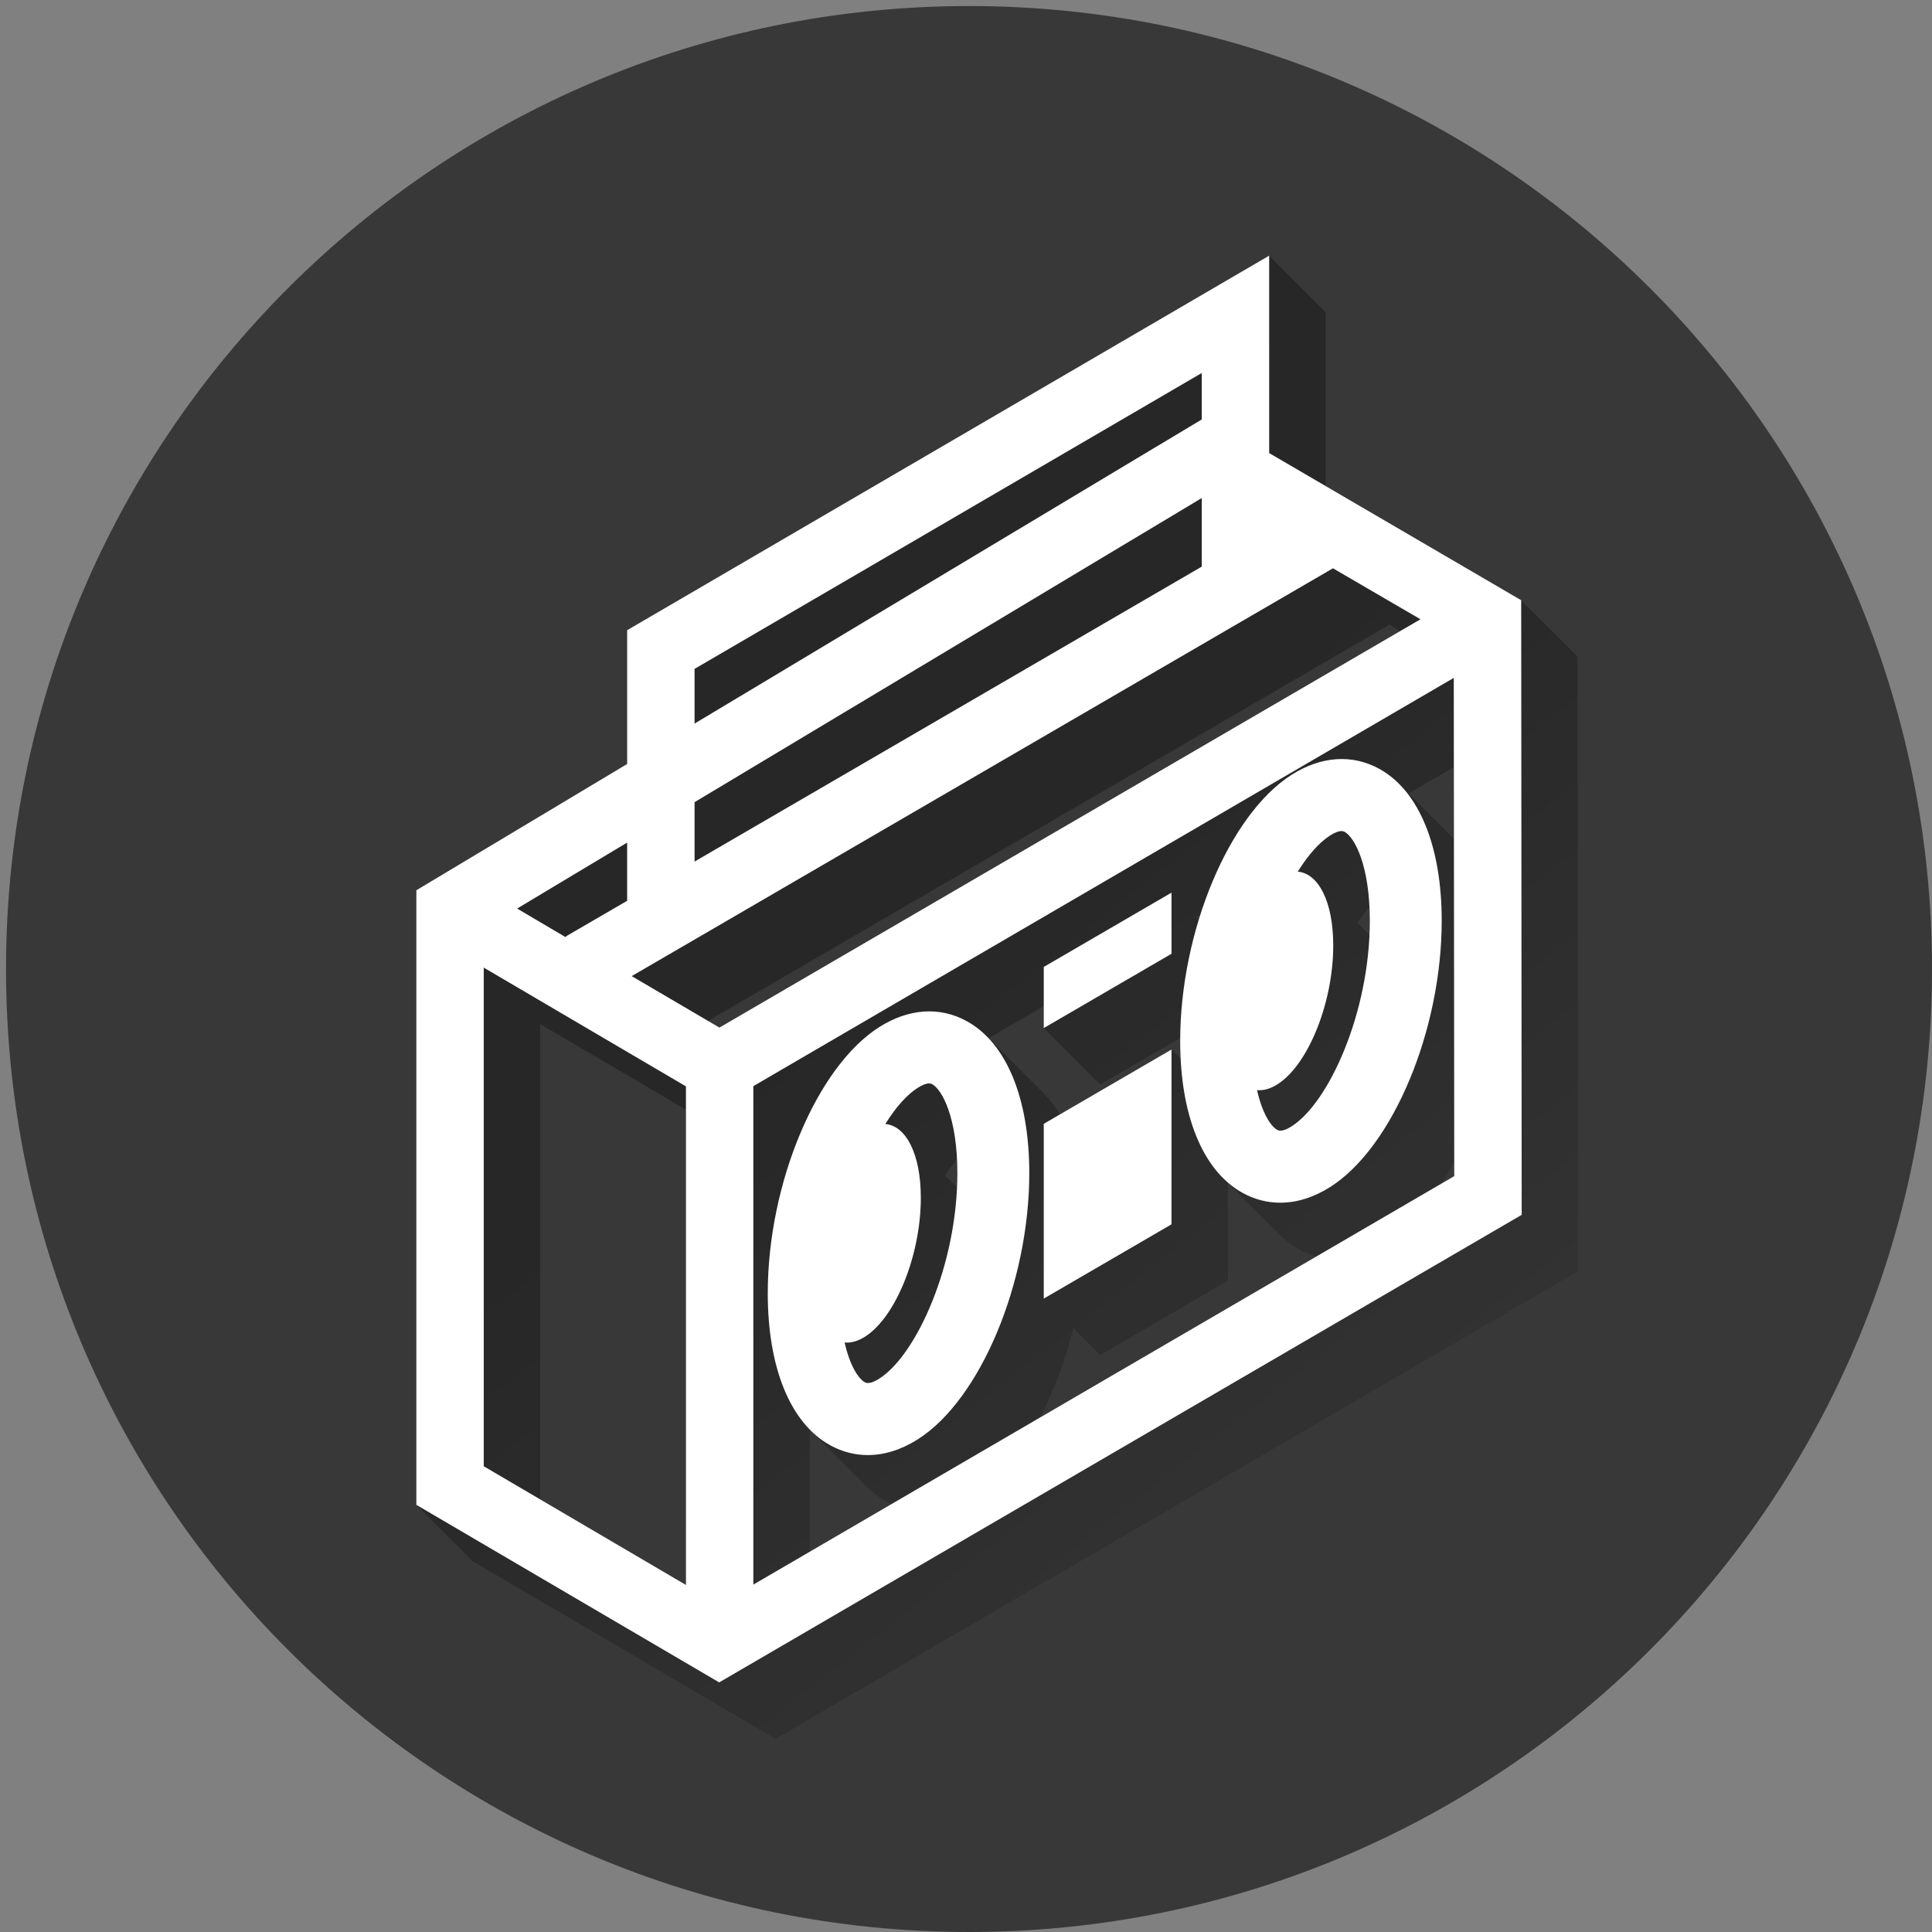 <svg xmlns="http://www.w3.org/2000/svg" xmlns:xlink="http://www.w3.org/1999/xlink" viewBox="0 0 640 640" width="512" height="512"><rect x="0" y="0" width="640" height="640" fill="#808080" stroke="none"/><defs><path d="M321 2c176.18 0 319 142.82 319 319S497.18 640 321 640 2 497.18 2 321 144.82 2 321 2z" id="a"/><path d="M156.6 517.18l-18.68-18.68V294.91l69.83-41.83v-44.32L420.43 84.69l18.68 18.68V161l64.8 37.83 18.68 18.69.17 203.59L256.92 576 156.6 517.18zm347.32-310.57l-64.81-37.83-18.68-18.69v-35.82l-19.97 11.65 16.33 16.33v15.38l-16.28 9.76 16.28 16.27v19l24.77-14.41 28.99 16.89 18.68 18.68-5.3 3.09 16.33 16.33.16 161.32 3.66-2.13-.16-195.82zm-216.46 275.4c5.47 0 11.1-1.75 16.56-5.21.25-.15.5-.32.75-.48-.27-.19-.55-.43-.83-.71l-18.68-18.68c-1.91-1.91-4.05-5.93-5.48-12.22 2.09.2 4.37-.4 6.76-1.91 10.21-6.48 18.49-27.07 18.49-46 0-5.94-.82-11.01-2.25-14.97l-7.91-7.91c-12.99 18.17-21.86 46.34-21.86 73.19 0 13.24 2.16 24.65 6.18 33.51 2.68.92 5.46 1.39 8.27 1.39zm53.5-93.4c0-13.24-2.16-24.65-6.18-33.51-7.9-2.72-16.56-1.42-24.83 3.82-.25.16-.5.32-.75.49.27.19.55.43.84.71 1.87 1.87 16.82 16.82 18.68 18.69 3.23 3.22 7.11 12.41 7.11 28.49 0 11.05-1.8 22.02-4.67 31.88 6.11-15.38 9.8-33.25 9.8-50.57zm-23.92 4.73c.07-1.57.1-3.15.1-4.73 0-1.57-.03-3.08-.11-4.53-1.34 1.54-2.68 3.3-3.99 5.26l4 4zm164.7-3.73v-4.86c-1.29 2.52-2.65 4.93-4.07 7.23.54-.32 1.9-1.11 4.07-2.37zm-10.34-118.1c-7.89-2.73-16.55-1.43-24.82 3.81-.26.16-.51.32-.75.49.27.19.55.43.83.72 1.87 1.86 16.82 16.81 18.69 18.68 3.22 3.22 7.1 12.41 7.1 28.49 0 11.06-1.8 22.03-4.67 31.9 6.11-15.38 9.8-33.26 9.8-50.58 0-13.25-2.16-24.66-6.18-33.51zm-17.74 38.23c.07-1.57.11-3.15.11-4.72 0-1.58-.04-3.09-.11-4.53-1.35 1.53-2.69 3.3-3.99 5.26l3.99 3.99zm-30.5 49.46c10.21-6.47 18.49-27.06 18.49-45.99 0-5.95-.81-11.02-2.25-14.98l-7.91-7.91c-12.99 18.17-21.85 46.34-21.85 73.19 0 13.25 2.15 24.66 6.18 33.51 2.68.93 5.45 1.39 8.27 1.39 5.46 0 11.09-1.74 16.55-5.2.25-.16.5-.32.75-.49-.27-.19-.55-.42-.83-.71-1.87-1.86-16.81-16.81-18.68-18.68-1.91-1.91-4.05-5.92-5.48-12.22 2.1.2 4.37-.39 6.76-1.91zm58.45-105.09l-14.98 8.73 15 15-.02-23.73zm-154.1 89.82c10.78 10.79 16.77 16.78 17.97 17.98 2.08 2.08 3.95 4.52 5.59 7.28 2.47-1.43 14.81-8.61 37.01-21.52l3.02 3.02c-.1-1.91-.15-3.87-.15-5.86 0-.33 0-.67.01-1-1.77 1.03-10.61 6.17-26.51 15.42l-18.69-18.69v-7.27l-18.25 10.64zm68.74-40.06l.84.84c.17-.55.34-1.09.51-1.63 0 0-.45.26-1.35.79zm-31.8 115.45l23.63-13.75v-28.35l-23.63 13.75v28.35zm71.66-3.12c-1.98-.54-3.91-1.32-5.78-2.35-2.36-1.3-4.54-2.96-6.53-4.95-1.14-1.13-6.82-6.81-17.04-17.03v32.39l-42.31 24.61-8.89-8.89c-2.65 10.69-6.46 20.83-11.11 29.63 18.33-10.68 82.49-48.07 91.66-53.41zm-167.87 97.83c16.24-9.46 25.26-14.72 27.06-15.77-.53-.25-1.07-.53-1.59-.82-2.37-1.29-4.55-2.95-6.54-4.94-1.87-1.87-16.81-16.82-18.68-18.69-.09-.08-.17-.17-.25-.25v40.47zM253.9 357.27l-25.96-15.23-16.33-16.34c-2.88 1.68-4.48 2.61-4.8 2.8-.3.17-.59.36-.87.56-1.06-.62-6.38-3.76-15.95-9.4l-16.3-16.3-17.09 10.24v195.85l81.64 47.86 27.62-16.09-16.31-16.3V359.8l4.35-2.53zm206.35-150.34l-225.7 131.26 3.77 2.21 225.53-131.36-3.6-2.11zm-230.17 78.48v-19.68l16.27-9.76-16.27-16.27v-14.38l-3.64 2.12v44.33l-16.28 9.75 16.28 16.28v15.56l19.97-11.62-16.33-16.33zm-51.15 211.28l48.3 28.35V367.58l-48.3-28.36v157.47zm66.98 47.03l-66.98-39.32-18.68-18.68V320.53l66.98 39.34 18.68 18.68v165.17z" id="b"/><path d="M504.08 402.43L238.24 557.31 137.92 498.5V294.91l69.83-41.83v-44.32L420.43 84.69v65.4l83.48 48.74.17 203.6zm-274-162.73L398.1 138.95v-15.39l-168.02 98.02v18.12zm0 45.71L398.1 187.7v-22.72L230.08 265.73v19.68zm-58.77 15.56c9.57 5.65 14.88 8.78 15.95 9.41.28-.2.56-.39.86-.57 1.31-.76 7.86-4.56 19.63-11.41v-19.28l-36.44 21.85zm55.92 58.9l-66.98-39.34v165.19l66.98 39.32V359.87zm11.09-19.47l232.23-135.26-28.99-16.89-232.3 135.1 29.06 17.05zm243.42 49.21l-.16-165.05L249.55 359.8v165.12l232.19-135.31zM304.02 476.8c-5.46 3.46-11.09 5.21-16.56 5.21-4.3 0-8.5-1.08-12.44-3.25-13.15-7.23-20.69-25.58-20.69-50.34 0-36.32 16.22-75.06 36.94-88.19 9.75-6.18 20.05-6.88 28.99-1.95 13.16 7.23 20.7 25.58 20.7 50.33 0 36.33-16.23 75.07-36.94 88.19zm4.77-117.66c-.3-.16-.64-.24-1.04-.24-.96 0-2.21.49-3.73 1.45-3.59 2.27-7.29 6.45-10.74 11.98 6.88.64 11.75 9.95 11.75 24.47 0 18.93-8.28 39.52-18.49 46-2.39 1.51-4.67 2.11-6.76 1.91 1.75 7.71 4.57 12 6.72 13.19 1.02.56 2.62.15 4.77-1.21 12.24-7.76 25.87-37.62 25.87-68.08 0-18.24-5-27.62-8.35-29.47zm131.85 34.07c-5.46 3.46-11.09 5.2-16.55 5.2-4.31 0-8.51-1.08-12.44-3.24-13.16-7.24-20.7-25.59-20.7-50.34 0-36.32 16.23-75.06 36.94-88.19 9.75-6.18 20.06-6.88 29-1.96 13.15 7.23 20.69 25.58 20.69 50.34 0 36.32-16.22 75.06-36.94 88.19zm4.77-117.66c-.3-.16-.64-.25-1.03-.25-.97 0-2.22.49-3.74 1.45-3.59 2.28-7.29 6.46-10.74 11.99 6.88.63 11.75 9.95 11.75 24.47 0 18.93-8.28 39.52-18.49 45.99-2.39 1.52-4.67 2.11-6.76 1.91 1.75 7.72 4.57 12.01 6.72 13.19 1.02.56 2.63.16 4.77-1.21 12.24-7.75 25.88-37.62 25.88-68.07 0-18.25-5-27.62-8.36-29.47zm-99.65 96.73l42.32-24.61v57.9l-42.32 24.61v-57.9zm0-51.97l42.32-24.61v20.25l-42.32 24.61v-20.25z" id="d"/><path d="M504.08 402.43L238.24 557.31 137.92 498.5V294.91l69.83-41.83v-44.32L420.43 84.69v65.4l83.48 48.74.17 203.6zm-274-162.73L398.1 138.95v-15.39l-168.02 98.02v18.12zm0 45.71L398.1 187.7v-22.72L230.08 265.73v19.68zm-58.77 15.56c9.57 5.65 14.88 8.78 15.95 9.41.28-.2.56-.39.86-.57 1.31-.76 7.86-4.56 19.63-11.41v-19.28l-36.44 21.85zm55.92 58.9l-66.98-39.34v165.19l66.98 39.32V359.87zm11.09-19.47l232.23-135.26-28.99-16.89-232.3 135.1 29.06 17.05zm243.42 49.21l-.16-165.05L249.55 359.8v165.12l232.19-135.31zM304.02 476.8c-5.46 3.46-11.09 5.21-16.56 5.21-4.3 0-8.5-1.08-12.44-3.25-13.15-7.23-20.69-25.58-20.69-50.34 0-36.32 16.22-75.06 36.94-88.19 9.75-6.18 20.05-6.88 28.99-1.95 13.16 7.23 20.7 25.58 20.7 50.33 0 36.33-16.23 75.07-36.94 88.19zm4.77-117.66c-.3-.16-.64-.24-1.04-.24-.96 0-2.21.49-3.73 1.45-3.59 2.27-7.29 6.45-10.74 11.98 6.88.64 11.75 9.95 11.75 24.47 0 18.93-8.28 39.52-18.49 46-2.39 1.51-4.67 2.11-6.76 1.91 1.75 7.71 4.57 12 6.72 13.19 1.02.56 2.62.15 4.77-1.21 12.24-7.76 25.87-37.62 25.87-68.08 0-18.24-5-27.62-8.35-29.47zm131.85 34.07c-5.46 3.46-11.09 5.2-16.55 5.2-4.31 0-8.51-1.08-12.44-3.24-13.16-7.24-20.7-25.59-20.7-50.34 0-36.32 16.23-75.06 36.94-88.19 9.75-6.18 20.06-6.88 29-1.96 13.15 7.23 20.69 25.58 20.69 50.34 0 36.32-16.22 75.06-36.94 88.19zm4.77-117.66c-.3-.16-.64-.25-1.03-.25-.97 0-2.22.49-3.74 1.45-3.59 2.28-7.29 6.46-10.74 11.99 6.88.63 11.75 9.95 11.75 24.47 0 18.93-8.28 39.52-18.49 45.99-2.39 1.52-4.67 2.11-6.76 1.91 1.75 7.72 4.57 12.01 6.72 13.19 1.02.56 2.63.16 4.77-1.21 12.24-7.75 25.88-37.62 25.88-68.07 0-18.25-5-27.62-8.36-29.47zm-99.65 96.73l42.32-24.61v57.9l-42.32 24.61v-57.9zm0-51.97l42.32-24.61v20.25l-42.32 24.61v-20.25z" id="e"/><path d="M321 2c176.18 0 319 142.82 319 319S497.18 640 321 640 2 497.18 2 321 144.82 2 321 2z" id="f"/><path d="M640 2v319H2V2h638z" id="g"/><path d="M2 321V2h638v319H2z" id="h"/><path d="M2 321V2h638v319H2z" id="i"/><path d="M2 321V2h638v319H2z" id="j"/><path d="M2 321V2h638v319H2z" id="k"/><linearGradient id="c" gradientUnits="userSpaceOnUse" x1="137.92" y1="84.69" x2="522.76" y2="576"><stop offset="44%" stop-opacity=".31"/><stop offset="100%" stop-opacity="0"/></linearGradient></defs><use xlink:href="#a" fill="#383838"/><use xlink:href="#a" fill-opacity="0" stroke="#000" stroke-opacity="0"/><use xlink:href="#b" fill="url(#c)"/><use xlink:href="#b" fill-opacity="0" stroke="#000" stroke-opacity="0"/><use xlink:href="#d" fill-opacity="0"/><use xlink:href="#d" fill-opacity="0" stroke="#000" stroke-width="0" stroke-opacity="0"/><use xlink:href="#e" fill="#fff"/><use xlink:href="#e" fill-opacity="0" stroke="#000" stroke-width="0" stroke-opacity="0"/><use xlink:href="#f" fill-opacity="0"/><use xlink:href="#f" fill-opacity="0" stroke="#000" stroke-opacity="0"/><g><use xlink:href="#g" fill-opacity="0"/><use xlink:href="#g" fill-opacity="0" stroke="#000" stroke-opacity="0"/></g><g><use xlink:href="#h" fill-opacity="0"/><use xlink:href="#h" fill-opacity="0" stroke="#000" stroke-opacity="0"/></g><g><use xlink:href="#i" fill-opacity="0"/><use xlink:href="#i" fill-opacity="0" stroke="#000" stroke-opacity="0"/></g><g><use xlink:href="#j" fill-opacity="0"/><use xlink:href="#j" fill-opacity="0" stroke="#000" stroke-opacity="0"/></g><g><use xlink:href="#k" fill-opacity="0"/><use xlink:href="#k" fill-opacity="0" stroke="#000" stroke-opacity="0"/></g></svg>